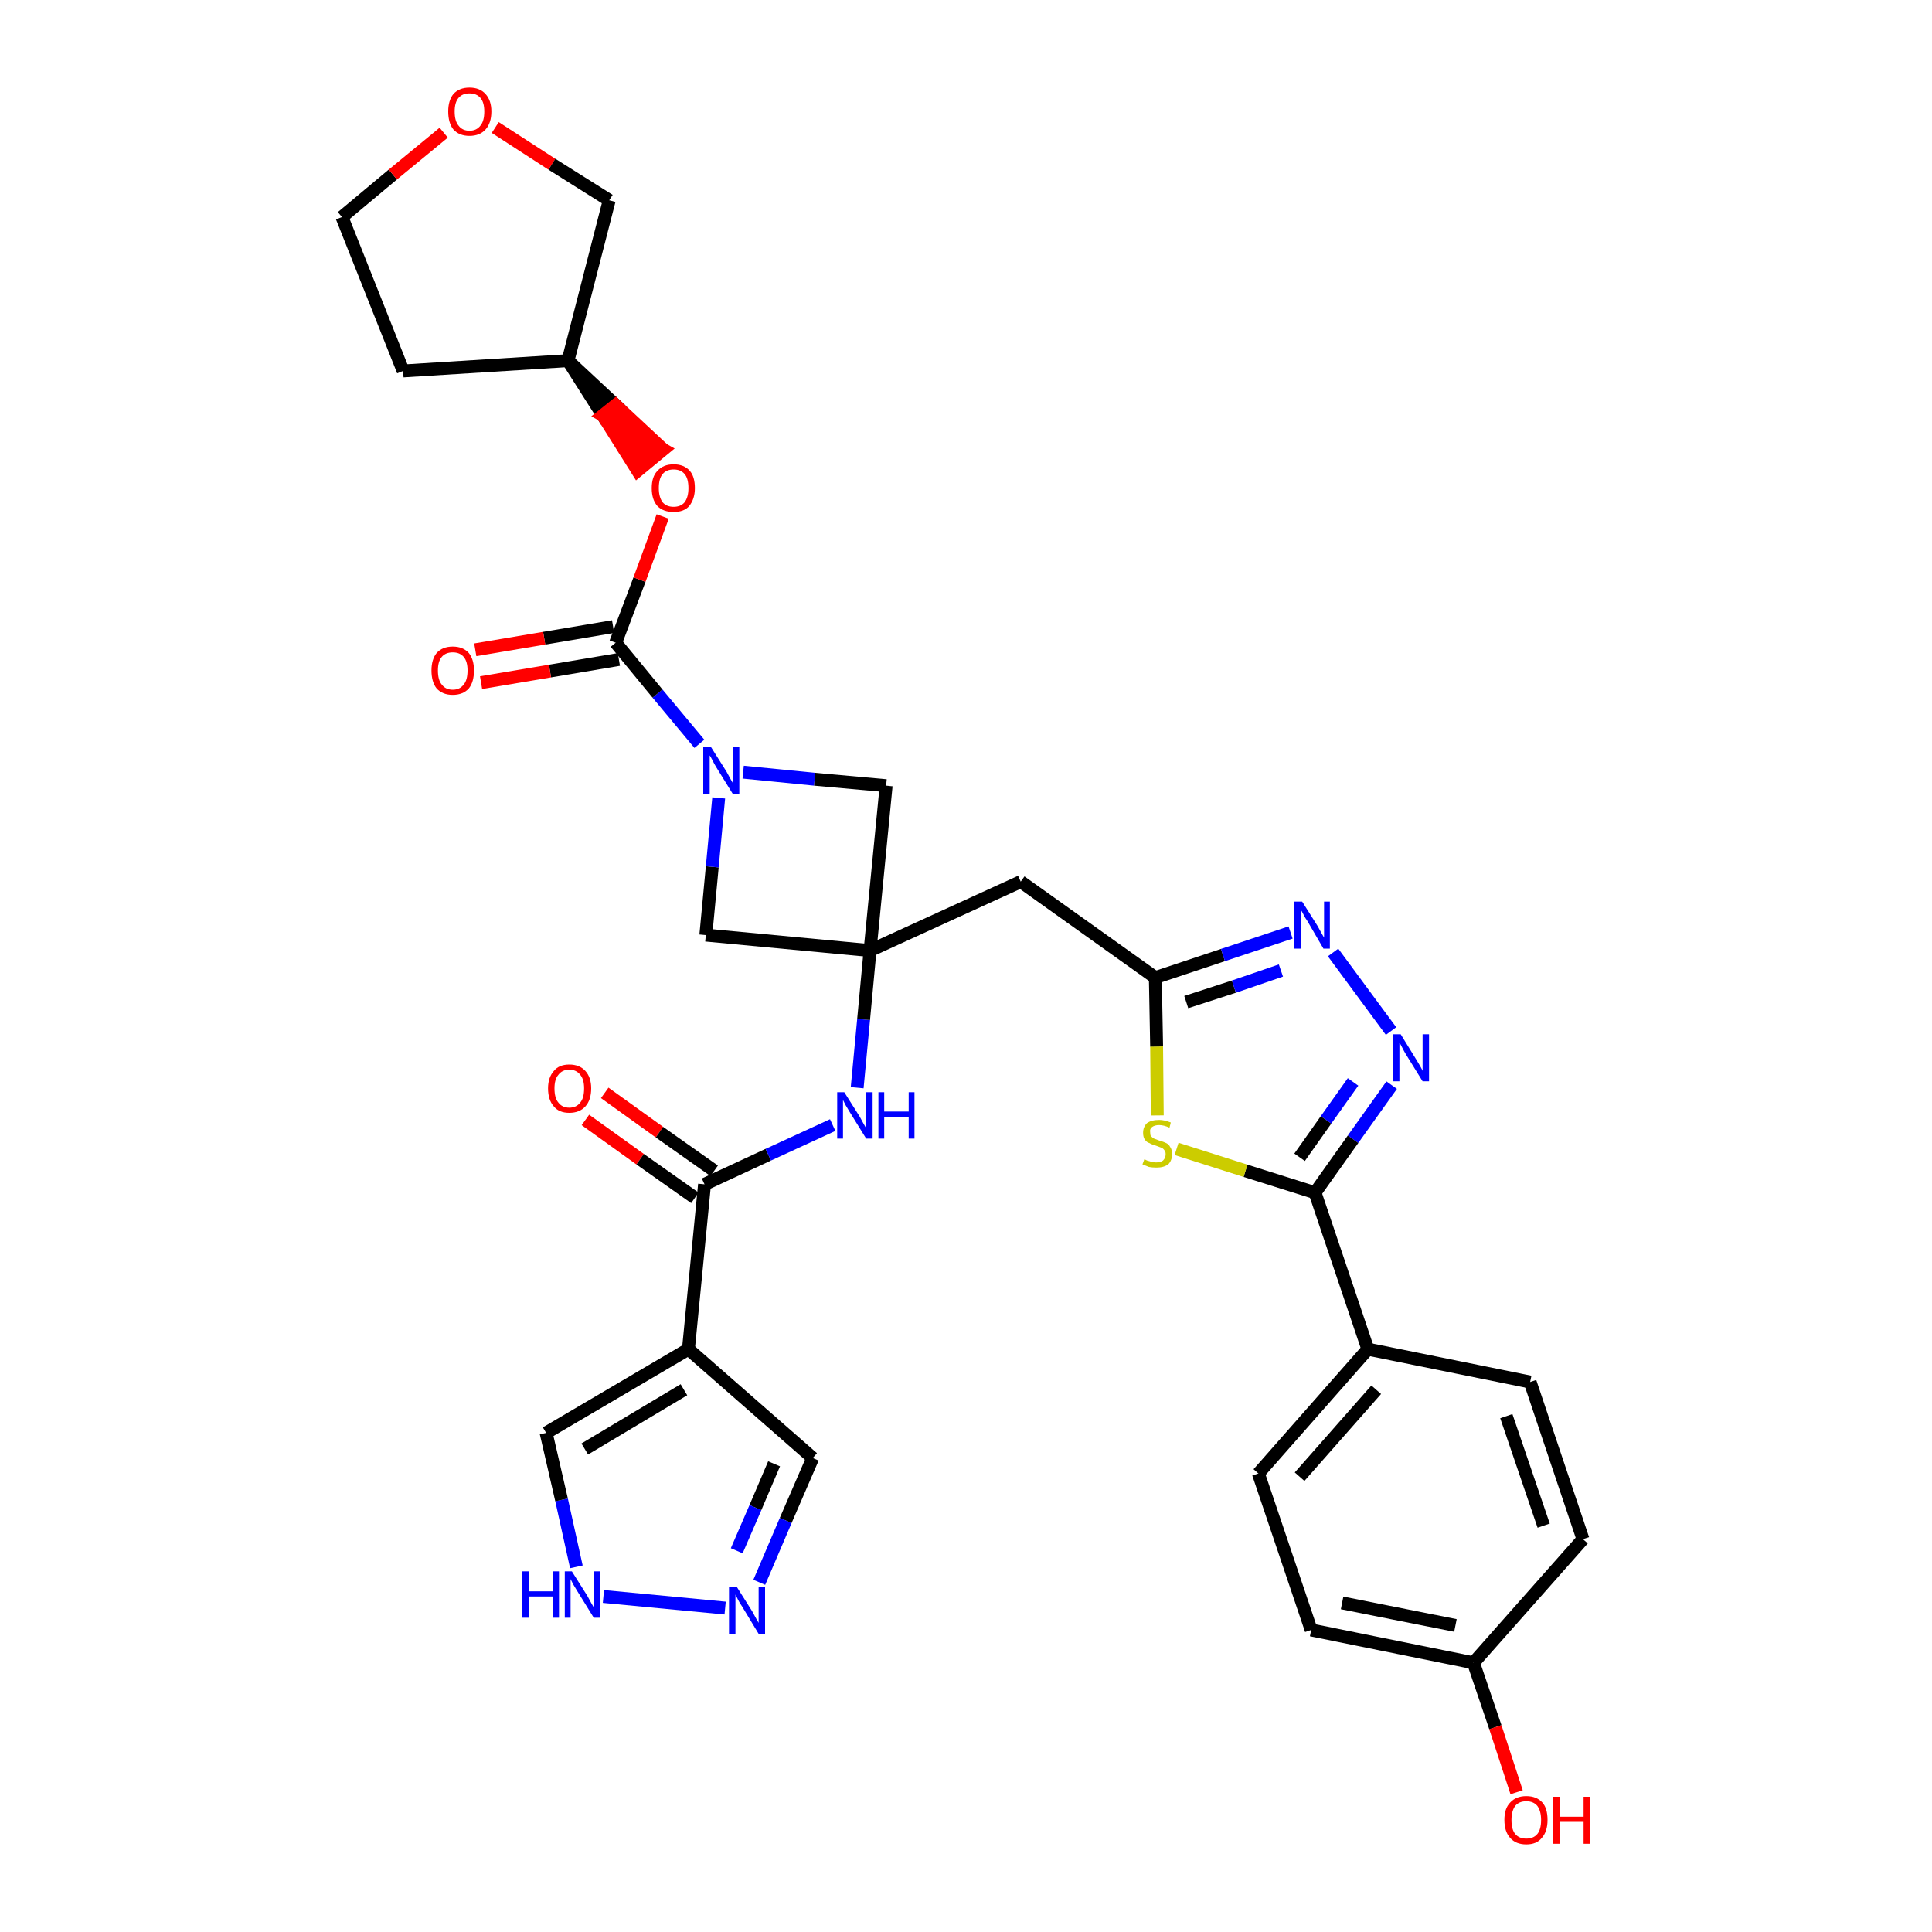 <?xml version='1.0' encoding='iso-8859-1'?>
<svg version='1.1' baseProfile='full'
              xmlns='http://www.w3.org/2000/svg'
                      xmlns:rdkit='http://www.rdkit.org/xml'
                      xmlns:xlink='http://www.w3.org/1999/xlink'
                  xml:space='preserve'
width='300px' height='300px' viewBox='0 0 300 300'>
<!-- END OF HEADER -->
<path class='bond-0 atom-0 atom-1' d='M 90.9,173.9 L 99.4,180.0' style='fill:none;fill-rule:evenodd;stroke:#FF0000;stroke-width:2.0px;stroke-linecap:butt;stroke-linejoin:miter;stroke-opacity:1' />
<path class='bond-0 atom-0 atom-1' d='M 99.4,180.0 L 107.9,186.0' style='fill:none;fill-rule:evenodd;stroke:#000000;stroke-width:2.0px;stroke-linecap:butt;stroke-linejoin:miter;stroke-opacity:1' />
<path class='bond-0 atom-0 atom-1' d='M 93.9,169.7 L 102.4,175.8' style='fill:none;fill-rule:evenodd;stroke:#FF0000;stroke-width:2.0px;stroke-linecap:butt;stroke-linejoin:miter;stroke-opacity:1' />
<path class='bond-0 atom-0 atom-1' d='M 102.4,175.8 L 110.9,181.8' style='fill:none;fill-rule:evenodd;stroke:#000000;stroke-width:2.0px;stroke-linecap:butt;stroke-linejoin:miter;stroke-opacity:1' />
<path class='bond-1 atom-1 atom-2' d='M 109.4,183.9 L 119.3,179.3' style='fill:none;fill-rule:evenodd;stroke:#000000;stroke-width:2.0px;stroke-linecap:butt;stroke-linejoin:miter;stroke-opacity:1' />
<path class='bond-1 atom-1 atom-2' d='M 119.3,179.3 L 129.3,174.7' style='fill:none;fill-rule:evenodd;stroke:#0000FF;stroke-width:2.0px;stroke-linecap:butt;stroke-linejoin:miter;stroke-opacity:1' />
<path class='bond-27 atom-1 atom-28' d='M 109.4,183.9 L 106.9,209.5' style='fill:none;fill-rule:evenodd;stroke:#000000;stroke-width:2.0px;stroke-linecap:butt;stroke-linejoin:miter;stroke-opacity:1' />
<path class='bond-2 atom-2 atom-3' d='M 133.1,168.9 L 134.1,158.3' style='fill:none;fill-rule:evenodd;stroke:#0000FF;stroke-width:2.0px;stroke-linecap:butt;stroke-linejoin:miter;stroke-opacity:1' />
<path class='bond-2 atom-2 atom-3' d='M 134.1,158.3 L 135.1,147.6' style='fill:none;fill-rule:evenodd;stroke:#000000;stroke-width:2.0px;stroke-linecap:butt;stroke-linejoin:miter;stroke-opacity:1' />
<path class='bond-3 atom-3 atom-4' d='M 135.1,147.6 L 158.5,136.9' style='fill:none;fill-rule:evenodd;stroke:#000000;stroke-width:2.0px;stroke-linecap:butt;stroke-linejoin:miter;stroke-opacity:1' />
<path class='bond-16 atom-3 atom-17' d='M 135.1,147.6 L 109.6,145.2' style='fill:none;fill-rule:evenodd;stroke:#000000;stroke-width:2.0px;stroke-linecap:butt;stroke-linejoin:miter;stroke-opacity:1' />
<path class='bond-32 atom-27 atom-3' d='M 137.6,122.0 L 135.1,147.6' style='fill:none;fill-rule:evenodd;stroke:#000000;stroke-width:2.0px;stroke-linecap:butt;stroke-linejoin:miter;stroke-opacity:1' />
<path class='bond-4 atom-4 atom-5' d='M 158.5,136.9 L 179.4,151.8' style='fill:none;fill-rule:evenodd;stroke:#000000;stroke-width:2.0px;stroke-linecap:butt;stroke-linejoin:miter;stroke-opacity:1' />
<path class='bond-5 atom-5 atom-6' d='M 179.4,151.8 L 189.9,148.3' style='fill:none;fill-rule:evenodd;stroke:#000000;stroke-width:2.0px;stroke-linecap:butt;stroke-linejoin:miter;stroke-opacity:1' />
<path class='bond-5 atom-5 atom-6' d='M 189.9,148.3 L 200.4,144.8' style='fill:none;fill-rule:evenodd;stroke:#0000FF;stroke-width:2.0px;stroke-linecap:butt;stroke-linejoin:miter;stroke-opacity:1' />
<path class='bond-5 atom-5 atom-6' d='M 184.2,155.6 L 191.6,153.2' style='fill:none;fill-rule:evenodd;stroke:#000000;stroke-width:2.0px;stroke-linecap:butt;stroke-linejoin:miter;stroke-opacity:1' />
<path class='bond-5 atom-5 atom-6' d='M 191.6,153.2 L 198.9,150.7' style='fill:none;fill-rule:evenodd;stroke:#0000FF;stroke-width:2.0px;stroke-linecap:butt;stroke-linejoin:miter;stroke-opacity:1' />
<path class='bond-34 atom-16 atom-5' d='M 179.7,173.2 L 179.6,162.5' style='fill:none;fill-rule:evenodd;stroke:#CCCC00;stroke-width:2.0px;stroke-linecap:butt;stroke-linejoin:miter;stroke-opacity:1' />
<path class='bond-34 atom-16 atom-5' d='M 179.6,162.5 L 179.4,151.8' style='fill:none;fill-rule:evenodd;stroke:#000000;stroke-width:2.0px;stroke-linecap:butt;stroke-linejoin:miter;stroke-opacity:1' />
<path class='bond-6 atom-6 atom-7' d='M 207.0,147.9 L 216.0,160.1' style='fill:none;fill-rule:evenodd;stroke:#0000FF;stroke-width:2.0px;stroke-linecap:butt;stroke-linejoin:miter;stroke-opacity:1' />
<path class='bond-7 atom-7 atom-8' d='M 216.1,168.5 L 210.1,176.9' style='fill:none;fill-rule:evenodd;stroke:#0000FF;stroke-width:2.0px;stroke-linecap:butt;stroke-linejoin:miter;stroke-opacity:1' />
<path class='bond-7 atom-7 atom-8' d='M 210.1,176.9 L 204.2,185.2' style='fill:none;fill-rule:evenodd;stroke:#000000;stroke-width:2.0px;stroke-linecap:butt;stroke-linejoin:miter;stroke-opacity:1' />
<path class='bond-7 atom-7 atom-8' d='M 210.1,168.0 L 205.9,173.9' style='fill:none;fill-rule:evenodd;stroke:#0000FF;stroke-width:2.0px;stroke-linecap:butt;stroke-linejoin:miter;stroke-opacity:1' />
<path class='bond-7 atom-7 atom-8' d='M 205.9,173.9 L 201.8,179.7' style='fill:none;fill-rule:evenodd;stroke:#000000;stroke-width:2.0px;stroke-linecap:butt;stroke-linejoin:miter;stroke-opacity:1' />
<path class='bond-8 atom-8 atom-9' d='M 204.2,185.2 L 212.4,209.5' style='fill:none;fill-rule:evenodd;stroke:#000000;stroke-width:2.0px;stroke-linecap:butt;stroke-linejoin:miter;stroke-opacity:1' />
<path class='bond-15 atom-8 atom-16' d='M 204.2,185.2 L 193.4,181.8' style='fill:none;fill-rule:evenodd;stroke:#000000;stroke-width:2.0px;stroke-linecap:butt;stroke-linejoin:miter;stroke-opacity:1' />
<path class='bond-15 atom-8 atom-16' d='M 193.4,181.8 L 182.7,178.4' style='fill:none;fill-rule:evenodd;stroke:#CCCC00;stroke-width:2.0px;stroke-linecap:butt;stroke-linejoin:miter;stroke-opacity:1' />
<path class='bond-9 atom-9 atom-10' d='M 212.4,209.5 L 195.4,228.8' style='fill:none;fill-rule:evenodd;stroke:#000000;stroke-width:2.0px;stroke-linecap:butt;stroke-linejoin:miter;stroke-opacity:1' />
<path class='bond-9 atom-9 atom-10' d='M 213.7,215.8 L 201.8,229.3' style='fill:none;fill-rule:evenodd;stroke:#000000;stroke-width:2.0px;stroke-linecap:butt;stroke-linejoin:miter;stroke-opacity:1' />
<path class='bond-36 atom-15 atom-9' d='M 237.6,214.6 L 212.4,209.5' style='fill:none;fill-rule:evenodd;stroke:#000000;stroke-width:2.0px;stroke-linecap:butt;stroke-linejoin:miter;stroke-opacity:1' />
<path class='bond-10 atom-10 atom-11' d='M 195.4,228.8 L 203.6,253.1' style='fill:none;fill-rule:evenodd;stroke:#000000;stroke-width:2.0px;stroke-linecap:butt;stroke-linejoin:miter;stroke-opacity:1' />
<path class='bond-11 atom-11 atom-12' d='M 203.6,253.1 L 228.8,258.2' style='fill:none;fill-rule:evenodd;stroke:#000000;stroke-width:2.0px;stroke-linecap:butt;stroke-linejoin:miter;stroke-opacity:1' />
<path class='bond-11 atom-11 atom-12' d='M 208.4,248.9 L 226.0,252.4' style='fill:none;fill-rule:evenodd;stroke:#000000;stroke-width:2.0px;stroke-linecap:butt;stroke-linejoin:miter;stroke-opacity:1' />
<path class='bond-12 atom-12 atom-13' d='M 228.8,258.2 L 232.2,268.2' style='fill:none;fill-rule:evenodd;stroke:#000000;stroke-width:2.0px;stroke-linecap:butt;stroke-linejoin:miter;stroke-opacity:1' />
<path class='bond-12 atom-12 atom-13' d='M 232.2,268.2 L 235.5,278.3' style='fill:none;fill-rule:evenodd;stroke:#FF0000;stroke-width:2.0px;stroke-linecap:butt;stroke-linejoin:miter;stroke-opacity:1' />
<path class='bond-13 atom-12 atom-14' d='M 228.8,258.2 L 245.8,239.0' style='fill:none;fill-rule:evenodd;stroke:#000000;stroke-width:2.0px;stroke-linecap:butt;stroke-linejoin:miter;stroke-opacity:1' />
<path class='bond-14 atom-14 atom-15' d='M 245.8,239.0 L 237.6,214.6' style='fill:none;fill-rule:evenodd;stroke:#000000;stroke-width:2.0px;stroke-linecap:butt;stroke-linejoin:miter;stroke-opacity:1' />
<path class='bond-14 atom-14 atom-15' d='M 239.7,236.9 L 233.9,219.9' style='fill:none;fill-rule:evenodd;stroke:#000000;stroke-width:2.0px;stroke-linecap:butt;stroke-linejoin:miter;stroke-opacity:1' />
<path class='bond-17 atom-17 atom-18' d='M 109.6,145.2 L 110.6,134.6' style='fill:none;fill-rule:evenodd;stroke:#000000;stroke-width:2.0px;stroke-linecap:butt;stroke-linejoin:miter;stroke-opacity:1' />
<path class='bond-17 atom-17 atom-18' d='M 110.6,134.6 L 111.6,123.9' style='fill:none;fill-rule:evenodd;stroke:#0000FF;stroke-width:2.0px;stroke-linecap:butt;stroke-linejoin:miter;stroke-opacity:1' />
<path class='bond-18 atom-18 atom-19' d='M 108.6,115.5 L 102.1,107.7' style='fill:none;fill-rule:evenodd;stroke:#0000FF;stroke-width:2.0px;stroke-linecap:butt;stroke-linejoin:miter;stroke-opacity:1' />
<path class='bond-18 atom-18 atom-19' d='M 102.1,107.7 L 95.6,99.8' style='fill:none;fill-rule:evenodd;stroke:#000000;stroke-width:2.0px;stroke-linecap:butt;stroke-linejoin:miter;stroke-opacity:1' />
<path class='bond-26 atom-18 atom-27' d='M 115.4,119.9 L 126.5,121.0' style='fill:none;fill-rule:evenodd;stroke:#0000FF;stroke-width:2.0px;stroke-linecap:butt;stroke-linejoin:miter;stroke-opacity:1' />
<path class='bond-26 atom-18 atom-27' d='M 126.5,121.0 L 137.6,122.0' style='fill:none;fill-rule:evenodd;stroke:#000000;stroke-width:2.0px;stroke-linecap:butt;stroke-linejoin:miter;stroke-opacity:1' />
<path class='bond-19 atom-19 atom-20' d='M 95.2,97.3 L 84.5,99.1' style='fill:none;fill-rule:evenodd;stroke:#000000;stroke-width:2.0px;stroke-linecap:butt;stroke-linejoin:miter;stroke-opacity:1' />
<path class='bond-19 atom-19 atom-20' d='M 84.5,99.1 L 73.8,100.9' style='fill:none;fill-rule:evenodd;stroke:#FF0000;stroke-width:2.0px;stroke-linecap:butt;stroke-linejoin:miter;stroke-opacity:1' />
<path class='bond-19 atom-19 atom-20' d='M 96.1,102.4 L 85.4,104.2' style='fill:none;fill-rule:evenodd;stroke:#000000;stroke-width:2.0px;stroke-linecap:butt;stroke-linejoin:miter;stroke-opacity:1' />
<path class='bond-19 atom-19 atom-20' d='M 85.4,104.2 L 74.7,106.0' style='fill:none;fill-rule:evenodd;stroke:#FF0000;stroke-width:2.0px;stroke-linecap:butt;stroke-linejoin:miter;stroke-opacity:1' />
<path class='bond-20 atom-19 atom-21' d='M 95.6,99.8 L 99.3,90.0' style='fill:none;fill-rule:evenodd;stroke:#000000;stroke-width:2.0px;stroke-linecap:butt;stroke-linejoin:miter;stroke-opacity:1' />
<path class='bond-20 atom-19 atom-21' d='M 99.3,90.0 L 102.9,80.2' style='fill:none;fill-rule:evenodd;stroke:#FF0000;stroke-width:2.0px;stroke-linecap:butt;stroke-linejoin:miter;stroke-opacity:1' />
<path class='bond-21 atom-22 atom-21' d='M 88.2,56.0 L 93.6,64.5 L 95.6,62.9 Z' style='fill:#000000;fill-rule:evenodd;fill-opacity:1;stroke:#000000;stroke-width:2.0px;stroke-linecap:butt;stroke-linejoin:miter;stroke-opacity:1;' />
<path class='bond-21 atom-22 atom-21' d='M 93.6,64.5 L 103.0,69.8 L 99.0,73.1 Z' style='fill:#FF0000;fill-rule:evenodd;fill-opacity:1;stroke:#FF0000;stroke-width:2.0px;stroke-linecap:butt;stroke-linejoin:miter;stroke-opacity:1;' />
<path class='bond-21 atom-22 atom-21' d='M 93.6,64.5 L 95.6,62.9 L 103.0,69.8 Z' style='fill:#FF0000;fill-rule:evenodd;fill-opacity:1;stroke:#FF0000;stroke-width:2.0px;stroke-linecap:butt;stroke-linejoin:miter;stroke-opacity:1;' />
<path class='bond-22 atom-22 atom-23' d='M 88.2,56.0 L 62.6,57.6' style='fill:none;fill-rule:evenodd;stroke:#000000;stroke-width:2.0px;stroke-linecap:butt;stroke-linejoin:miter;stroke-opacity:1' />
<path class='bond-35 atom-26 atom-22' d='M 94.6,31.1 L 88.2,56.0' style='fill:none;fill-rule:evenodd;stroke:#000000;stroke-width:2.0px;stroke-linecap:butt;stroke-linejoin:miter;stroke-opacity:1' />
<path class='bond-23 atom-23 atom-24' d='M 62.6,57.6 L 53.1,33.7' style='fill:none;fill-rule:evenodd;stroke:#000000;stroke-width:2.0px;stroke-linecap:butt;stroke-linejoin:miter;stroke-opacity:1' />
<path class='bond-24 atom-24 atom-25' d='M 53.1,33.7 L 61.0,27.1' style='fill:none;fill-rule:evenodd;stroke:#000000;stroke-width:2.0px;stroke-linecap:butt;stroke-linejoin:miter;stroke-opacity:1' />
<path class='bond-24 atom-24 atom-25' d='M 61.0,27.1 L 68.9,20.6' style='fill:none;fill-rule:evenodd;stroke:#FF0000;stroke-width:2.0px;stroke-linecap:butt;stroke-linejoin:miter;stroke-opacity:1' />
<path class='bond-25 atom-25 atom-26' d='M 76.9,19.8 L 85.7,25.5' style='fill:none;fill-rule:evenodd;stroke:#FF0000;stroke-width:2.0px;stroke-linecap:butt;stroke-linejoin:miter;stroke-opacity:1' />
<path class='bond-25 atom-25 atom-26' d='M 85.7,25.5 L 94.6,31.1' style='fill:none;fill-rule:evenodd;stroke:#000000;stroke-width:2.0px;stroke-linecap:butt;stroke-linejoin:miter;stroke-opacity:1' />
<path class='bond-28 atom-28 atom-29' d='M 106.9,209.5 L 126.2,226.4' style='fill:none;fill-rule:evenodd;stroke:#000000;stroke-width:2.0px;stroke-linecap:butt;stroke-linejoin:miter;stroke-opacity:1' />
<path class='bond-33 atom-32 atom-28' d='M 84.8,222.5 L 106.9,209.5' style='fill:none;fill-rule:evenodd;stroke:#000000;stroke-width:2.0px;stroke-linecap:butt;stroke-linejoin:miter;stroke-opacity:1' />
<path class='bond-33 atom-32 atom-28' d='M 90.8,225.0 L 106.2,215.8' style='fill:none;fill-rule:evenodd;stroke:#000000;stroke-width:2.0px;stroke-linecap:butt;stroke-linejoin:miter;stroke-opacity:1' />
<path class='bond-29 atom-29 atom-30' d='M 126.2,226.4 L 122.0,236.1' style='fill:none;fill-rule:evenodd;stroke:#000000;stroke-width:2.0px;stroke-linecap:butt;stroke-linejoin:miter;stroke-opacity:1' />
<path class='bond-29 atom-29 atom-30' d='M 122.0,236.1 L 117.9,245.7' style='fill:none;fill-rule:evenodd;stroke:#0000FF;stroke-width:2.0px;stroke-linecap:butt;stroke-linejoin:miter;stroke-opacity:1' />
<path class='bond-29 atom-29 atom-30' d='M 120.2,227.3 L 117.3,234.1' style='fill:none;fill-rule:evenodd;stroke:#000000;stroke-width:2.0px;stroke-linecap:butt;stroke-linejoin:miter;stroke-opacity:1' />
<path class='bond-29 atom-29 atom-30' d='M 117.3,234.1 L 114.4,240.8' style='fill:none;fill-rule:evenodd;stroke:#0000FF;stroke-width:2.0px;stroke-linecap:butt;stroke-linejoin:miter;stroke-opacity:1' />
<path class='bond-30 atom-30 atom-31' d='M 112.6,249.7 L 93.7,247.9' style='fill:none;fill-rule:evenodd;stroke:#0000FF;stroke-width:2.0px;stroke-linecap:butt;stroke-linejoin:miter;stroke-opacity:1' />
<path class='bond-31 atom-31 atom-32' d='M 89.5,243.3 L 87.2,232.9' style='fill:none;fill-rule:evenodd;stroke:#0000FF;stroke-width:2.0px;stroke-linecap:butt;stroke-linejoin:miter;stroke-opacity:1' />
<path class='bond-31 atom-31 atom-32' d='M 87.2,232.9 L 84.8,222.5' style='fill:none;fill-rule:evenodd;stroke:#000000;stroke-width:2.0px;stroke-linecap:butt;stroke-linejoin:miter;stroke-opacity:1' />
<path  class='atom-0' d='M 85.1 169.0
Q 85.1 167.3, 86.0 166.3
Q 86.8 165.3, 88.4 165.3
Q 90.0 165.3, 90.9 166.3
Q 91.8 167.3, 91.8 169.0
Q 91.8 170.8, 90.9 171.8
Q 90.0 172.8, 88.4 172.8
Q 86.8 172.8, 86.0 171.8
Q 85.1 170.8, 85.1 169.0
M 88.4 172.0
Q 89.5 172.0, 90.1 171.2
Q 90.7 170.5, 90.7 169.0
Q 90.7 167.6, 90.1 166.9
Q 89.5 166.1, 88.4 166.1
Q 87.3 166.1, 86.7 166.9
Q 86.1 167.6, 86.1 169.0
Q 86.1 170.5, 86.7 171.2
Q 87.3 172.0, 88.4 172.0
' fill='#FF0000'/>
<path  class='atom-2' d='M 131.1 169.6
L 133.5 173.4
Q 133.7 173.8, 134.1 174.5
Q 134.5 175.2, 134.5 175.2
L 134.5 169.6
L 135.5 169.6
L 135.5 176.8
L 134.5 176.8
L 131.9 172.6
Q 131.6 172.1, 131.3 171.6
Q 131.0 171.0, 130.9 170.8
L 130.9 176.8
L 130.0 176.8
L 130.0 169.6
L 131.1 169.6
' fill='#0000FF'/>
<path  class='atom-2' d='M 136.4 169.6
L 137.3 169.6
L 137.3 172.6
L 141.1 172.6
L 141.1 169.6
L 142.0 169.6
L 142.0 176.8
L 141.1 176.8
L 141.1 173.5
L 137.3 173.5
L 137.3 176.8
L 136.4 176.8
L 136.4 169.6
' fill='#0000FF'/>
<path  class='atom-6' d='M 202.2 140.0
L 204.6 143.8
Q 204.8 144.2, 205.2 144.9
Q 205.6 145.6, 205.6 145.6
L 205.6 140.0
L 206.5 140.0
L 206.5 147.3
L 205.5 147.3
L 203.0 143.0
Q 202.7 142.6, 202.4 142.0
Q 202.1 141.4, 202.0 141.3
L 202.0 147.3
L 201.0 147.3
L 201.0 140.0
L 202.2 140.0
' fill='#0000FF'/>
<path  class='atom-7' d='M 217.5 160.6
L 219.9 164.5
Q 220.1 164.8, 220.5 165.5
Q 220.9 166.2, 220.9 166.3
L 220.9 160.6
L 221.9 160.6
L 221.9 167.9
L 220.9 167.9
L 218.3 163.7
Q 218.0 163.2, 217.7 162.6
Q 217.4 162.0, 217.3 161.9
L 217.3 167.9
L 216.3 167.9
L 216.3 160.6
L 217.5 160.6
' fill='#0000FF'/>
<path  class='atom-13' d='M 233.6 282.6
Q 233.6 280.8, 234.5 279.9
Q 235.4 278.9, 237.0 278.9
Q 238.6 278.9, 239.5 279.9
Q 240.3 280.8, 240.3 282.6
Q 240.3 284.4, 239.4 285.4
Q 238.6 286.4, 237.0 286.4
Q 235.4 286.4, 234.5 285.4
Q 233.6 284.4, 233.6 282.6
M 237.0 285.5
Q 238.1 285.5, 238.7 284.8
Q 239.3 284.1, 239.3 282.6
Q 239.3 281.2, 238.7 280.4
Q 238.1 279.7, 237.0 279.7
Q 235.9 279.7, 235.3 280.4
Q 234.7 281.2, 234.7 282.6
Q 234.7 284.1, 235.3 284.8
Q 235.9 285.5, 237.0 285.5
' fill='#FF0000'/>
<path  class='atom-13' d='M 241.2 279.0
L 242.2 279.0
L 242.2 282.1
L 245.9 282.1
L 245.9 279.0
L 246.9 279.0
L 246.9 286.3
L 245.9 286.3
L 245.9 282.9
L 242.2 282.9
L 242.2 286.3
L 241.2 286.3
L 241.2 279.0
' fill='#FF0000'/>
<path  class='atom-16' d='M 177.7 180.0
Q 177.7 180.0, 178.1 180.2
Q 178.4 180.3, 178.8 180.4
Q 179.2 180.5, 179.5 180.5
Q 180.2 180.5, 180.6 180.2
Q 181.0 179.8, 181.0 179.2
Q 181.0 178.8, 180.8 178.6
Q 180.6 178.3, 180.3 178.2
Q 180.0 178.1, 179.5 177.9
Q 178.8 177.7, 178.5 177.5
Q 178.1 177.4, 177.8 177.0
Q 177.5 176.6, 177.5 175.9
Q 177.5 175.0, 178.1 174.4
Q 178.8 173.9, 180.0 173.9
Q 180.8 173.9, 181.8 174.3
L 181.6 175.1
Q 180.7 174.7, 180.0 174.7
Q 179.3 174.7, 178.9 175.0
Q 178.5 175.3, 178.6 175.8
Q 178.6 176.2, 178.7 176.4
Q 179.0 176.7, 179.2 176.8
Q 179.5 176.9, 180.0 177.1
Q 180.7 177.3, 181.1 177.5
Q 181.5 177.7, 181.7 178.1
Q 182.0 178.5, 182.0 179.2
Q 182.0 180.2, 181.4 180.8
Q 180.7 181.3, 179.6 181.3
Q 178.9 181.3, 178.4 181.2
Q 177.9 181.0, 177.4 180.8
L 177.7 180.0
' fill='#CCCC00'/>
<path  class='atom-18' d='M 110.4 116.0
L 112.8 119.8
Q 113.0 120.2, 113.4 120.9
Q 113.8 121.6, 113.8 121.6
L 113.8 116.0
L 114.8 116.0
L 114.8 123.3
L 113.8 123.3
L 111.2 119.1
Q 110.9 118.6, 110.6 118.0
Q 110.3 117.4, 110.2 117.3
L 110.2 123.3
L 109.2 123.3
L 109.2 116.0
L 110.4 116.0
' fill='#0000FF'/>
<path  class='atom-20' d='M 67.0 104.1
Q 67.0 102.4, 67.8 101.4
Q 68.7 100.4, 70.3 100.4
Q 71.9 100.4, 72.8 101.4
Q 73.6 102.4, 73.6 104.1
Q 73.6 105.9, 72.8 106.9
Q 71.9 107.9, 70.3 107.9
Q 68.7 107.9, 67.8 106.9
Q 67.0 105.9, 67.0 104.1
M 70.3 107.1
Q 71.4 107.1, 72.0 106.3
Q 72.6 105.6, 72.6 104.1
Q 72.6 102.7, 72.0 102.0
Q 71.4 101.3, 70.3 101.3
Q 69.2 101.3, 68.6 102.0
Q 68.0 102.7, 68.0 104.1
Q 68.0 105.6, 68.6 106.3
Q 69.2 107.1, 70.3 107.1
' fill='#FF0000'/>
<path  class='atom-21' d='M 101.2 75.8
Q 101.2 74.0, 102.1 73.1
Q 103.0 72.1, 104.6 72.1
Q 106.2 72.1, 107.1 73.1
Q 107.9 74.0, 107.9 75.8
Q 107.9 77.5, 107.0 78.6
Q 106.2 79.5, 104.6 79.5
Q 103.0 79.5, 102.1 78.6
Q 101.2 77.6, 101.2 75.8
M 104.6 78.7
Q 105.7 78.7, 106.3 78.0
Q 106.9 77.2, 106.9 75.8
Q 106.9 74.3, 106.3 73.6
Q 105.7 72.9, 104.6 72.9
Q 103.5 72.9, 102.9 73.6
Q 102.3 74.3, 102.3 75.8
Q 102.3 77.2, 102.9 78.0
Q 103.5 78.7, 104.6 78.7
' fill='#FF0000'/>
<path  class='atom-25' d='M 69.6 17.3
Q 69.6 15.6, 70.4 14.6
Q 71.3 13.6, 72.9 13.6
Q 74.5 13.6, 75.4 14.6
Q 76.3 15.6, 76.3 17.3
Q 76.3 19.1, 75.4 20.1
Q 74.5 21.1, 72.9 21.1
Q 71.3 21.1, 70.4 20.1
Q 69.6 19.1, 69.6 17.3
M 72.9 20.3
Q 74.0 20.3, 74.6 19.5
Q 75.2 18.8, 75.2 17.3
Q 75.2 15.9, 74.6 15.2
Q 74.0 14.5, 72.9 14.5
Q 71.8 14.5, 71.2 15.2
Q 70.6 15.9, 70.6 17.3
Q 70.6 18.8, 71.2 19.5
Q 71.8 20.3, 72.9 20.3
' fill='#FF0000'/>
<path  class='atom-30' d='M 114.4 246.4
L 116.8 250.2
Q 117.0 250.6, 117.4 251.3
Q 117.8 252.0, 117.8 252.0
L 117.8 246.4
L 118.8 246.4
L 118.8 253.7
L 117.8 253.7
L 115.2 249.4
Q 114.9 249.0, 114.6 248.4
Q 114.3 247.8, 114.2 247.6
L 114.2 253.7
L 113.2 253.7
L 113.2 246.4
L 114.4 246.4
' fill='#0000FF'/>
<path  class='atom-31' d='M 81.1 244.0
L 82.1 244.0
L 82.1 247.1
L 85.8 247.1
L 85.8 244.0
L 86.8 244.0
L 86.8 251.2
L 85.8 251.2
L 85.8 247.9
L 82.1 247.9
L 82.1 251.2
L 81.1 251.2
L 81.1 244.0
' fill='#0000FF'/>
<path  class='atom-31' d='M 88.8 244.0
L 91.2 247.8
Q 91.4 248.2, 91.8 248.9
Q 92.2 249.6, 92.2 249.6
L 92.2 244.0
L 93.2 244.0
L 93.2 251.2
L 92.2 251.2
L 89.6 247.0
Q 89.3 246.5, 89.0 246.0
Q 88.7 245.4, 88.6 245.2
L 88.6 251.2
L 87.7 251.2
L 87.7 244.0
L 88.8 244.0
' fill='#0000FF'/>
</svg>
